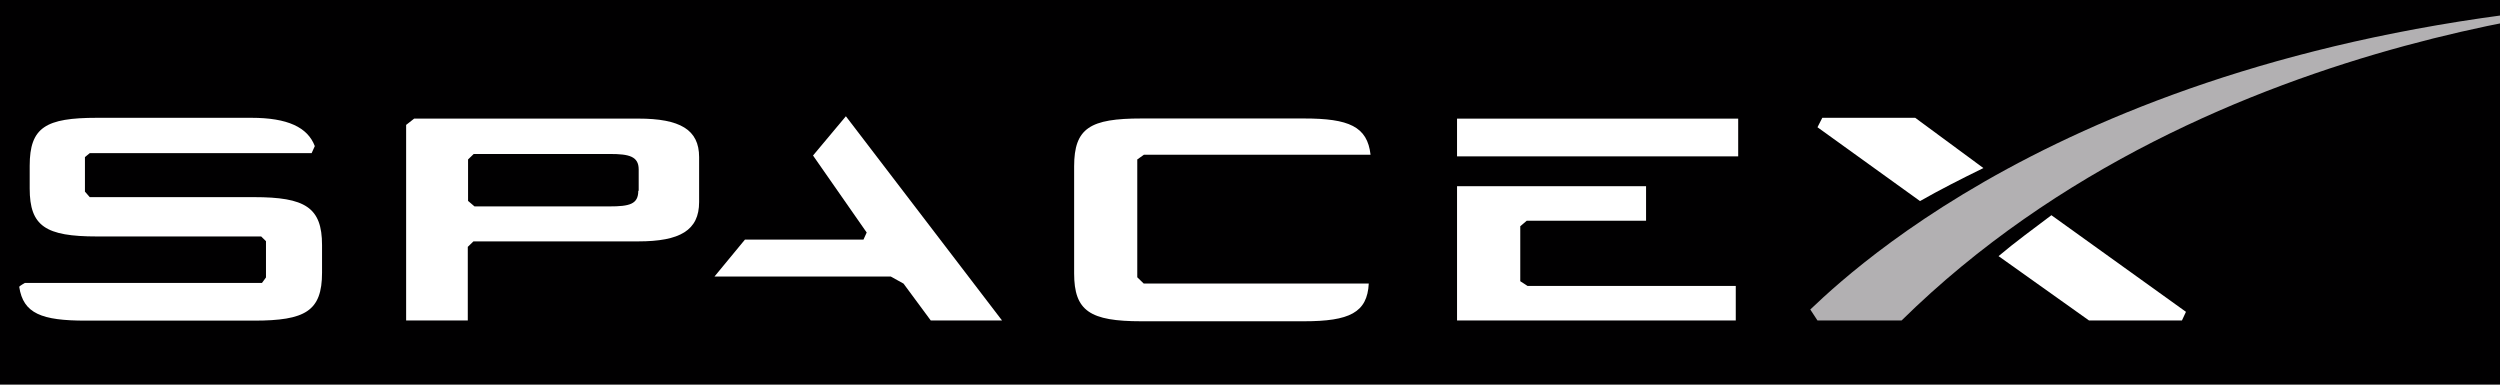 <svg width="130" height="20" viewBox="0 0 130 20" fill="none" xmlns="http://www.w3.org/2000/svg">
<rect width="1440" height="3559" transform="translate(-103 -53)" fill="#010001"/>
<path d="M33.19 6.167H21.537L21.119 6.495V16.665H24.325V12.837L24.619 12.552H33.19C35.357 12.552 36.354 11.978 36.354 10.507V8.168C36.354 6.738 35.357 6.167 33.19 6.167ZM33.19 9.925C33.19 10.62 32.731 10.733 31.69 10.733H24.674L24.339 10.447V8.292L24.633 8.007H31.712C32.712 8.007 33.212 8.128 33.212 8.815V9.917L33.19 9.925Z" fill="white"/>
<path d="M42.277 8.087L45.068 12.091L44.9 12.46H38.736L37.154 14.378H46.318L46.983 14.747L48.4 16.665H52.106L43.986 6.045" fill="white"/>
<path d="M79.054 14.623V11.765L79.389 11.479H85.595V9.682H75.766V16.665H90.26V14.868H79.431" fill="white"/>
<path d="M90.386 6.169H75.766V8.131H90.386V6.169Z" fill="white"/>
<path d="M59.482 8.047H71.269C71.102 6.576 70.143 6.161 67.811 6.161H59.355C56.691 6.161 55.855 6.652 55.855 8.653V14.214C55.855 16.175 56.68 16.706 59.355 16.706H67.802C70.176 16.706 71.099 16.256 71.176 14.744H59.473L59.138 14.418V8.292" fill="white"/>
<path d="M13.205 10.251H4.667L4.417 9.965V8.168L4.667 7.964H16.205L16.37 7.597C15.996 6.617 14.955 6.126 13.073 6.126H5.041C2.376 6.126 1.544 6.617 1.544 8.618V9.804C1.544 11.762 2.368 12.296 5.041 12.296H13.581L13.831 12.541V14.427L13.623 14.712H1.294C1.294 14.712 1 14.876 1 14.917C1.209 16.307 2.167 16.673 4.459 16.673H13.205C15.87 16.673 16.746 16.183 16.746 14.181V12.743C16.746 10.784 15.87 10.251 13.205 10.251Z" fill="white"/>
<path d="M99.591 6.126H94.759L94.509 6.617L99.841 10.456C100.841 9.884 101.964 9.313 103.137 8.739" fill="white"/>
<path d="M103.923 13.317L108.629 16.665H113.461L113.67 16.215L106.673 11.191C105.755 11.886 104.797 12.581 103.926 13.317" fill="white"/>
<path d="M98.882 16.665H94.509L94.135 16.094C97.091 13.274 110.343 1.277 139.118 0C139.118 0 115.002 0.808 98.882 16.665" fill="#B2B0B2"/>
</svg>
